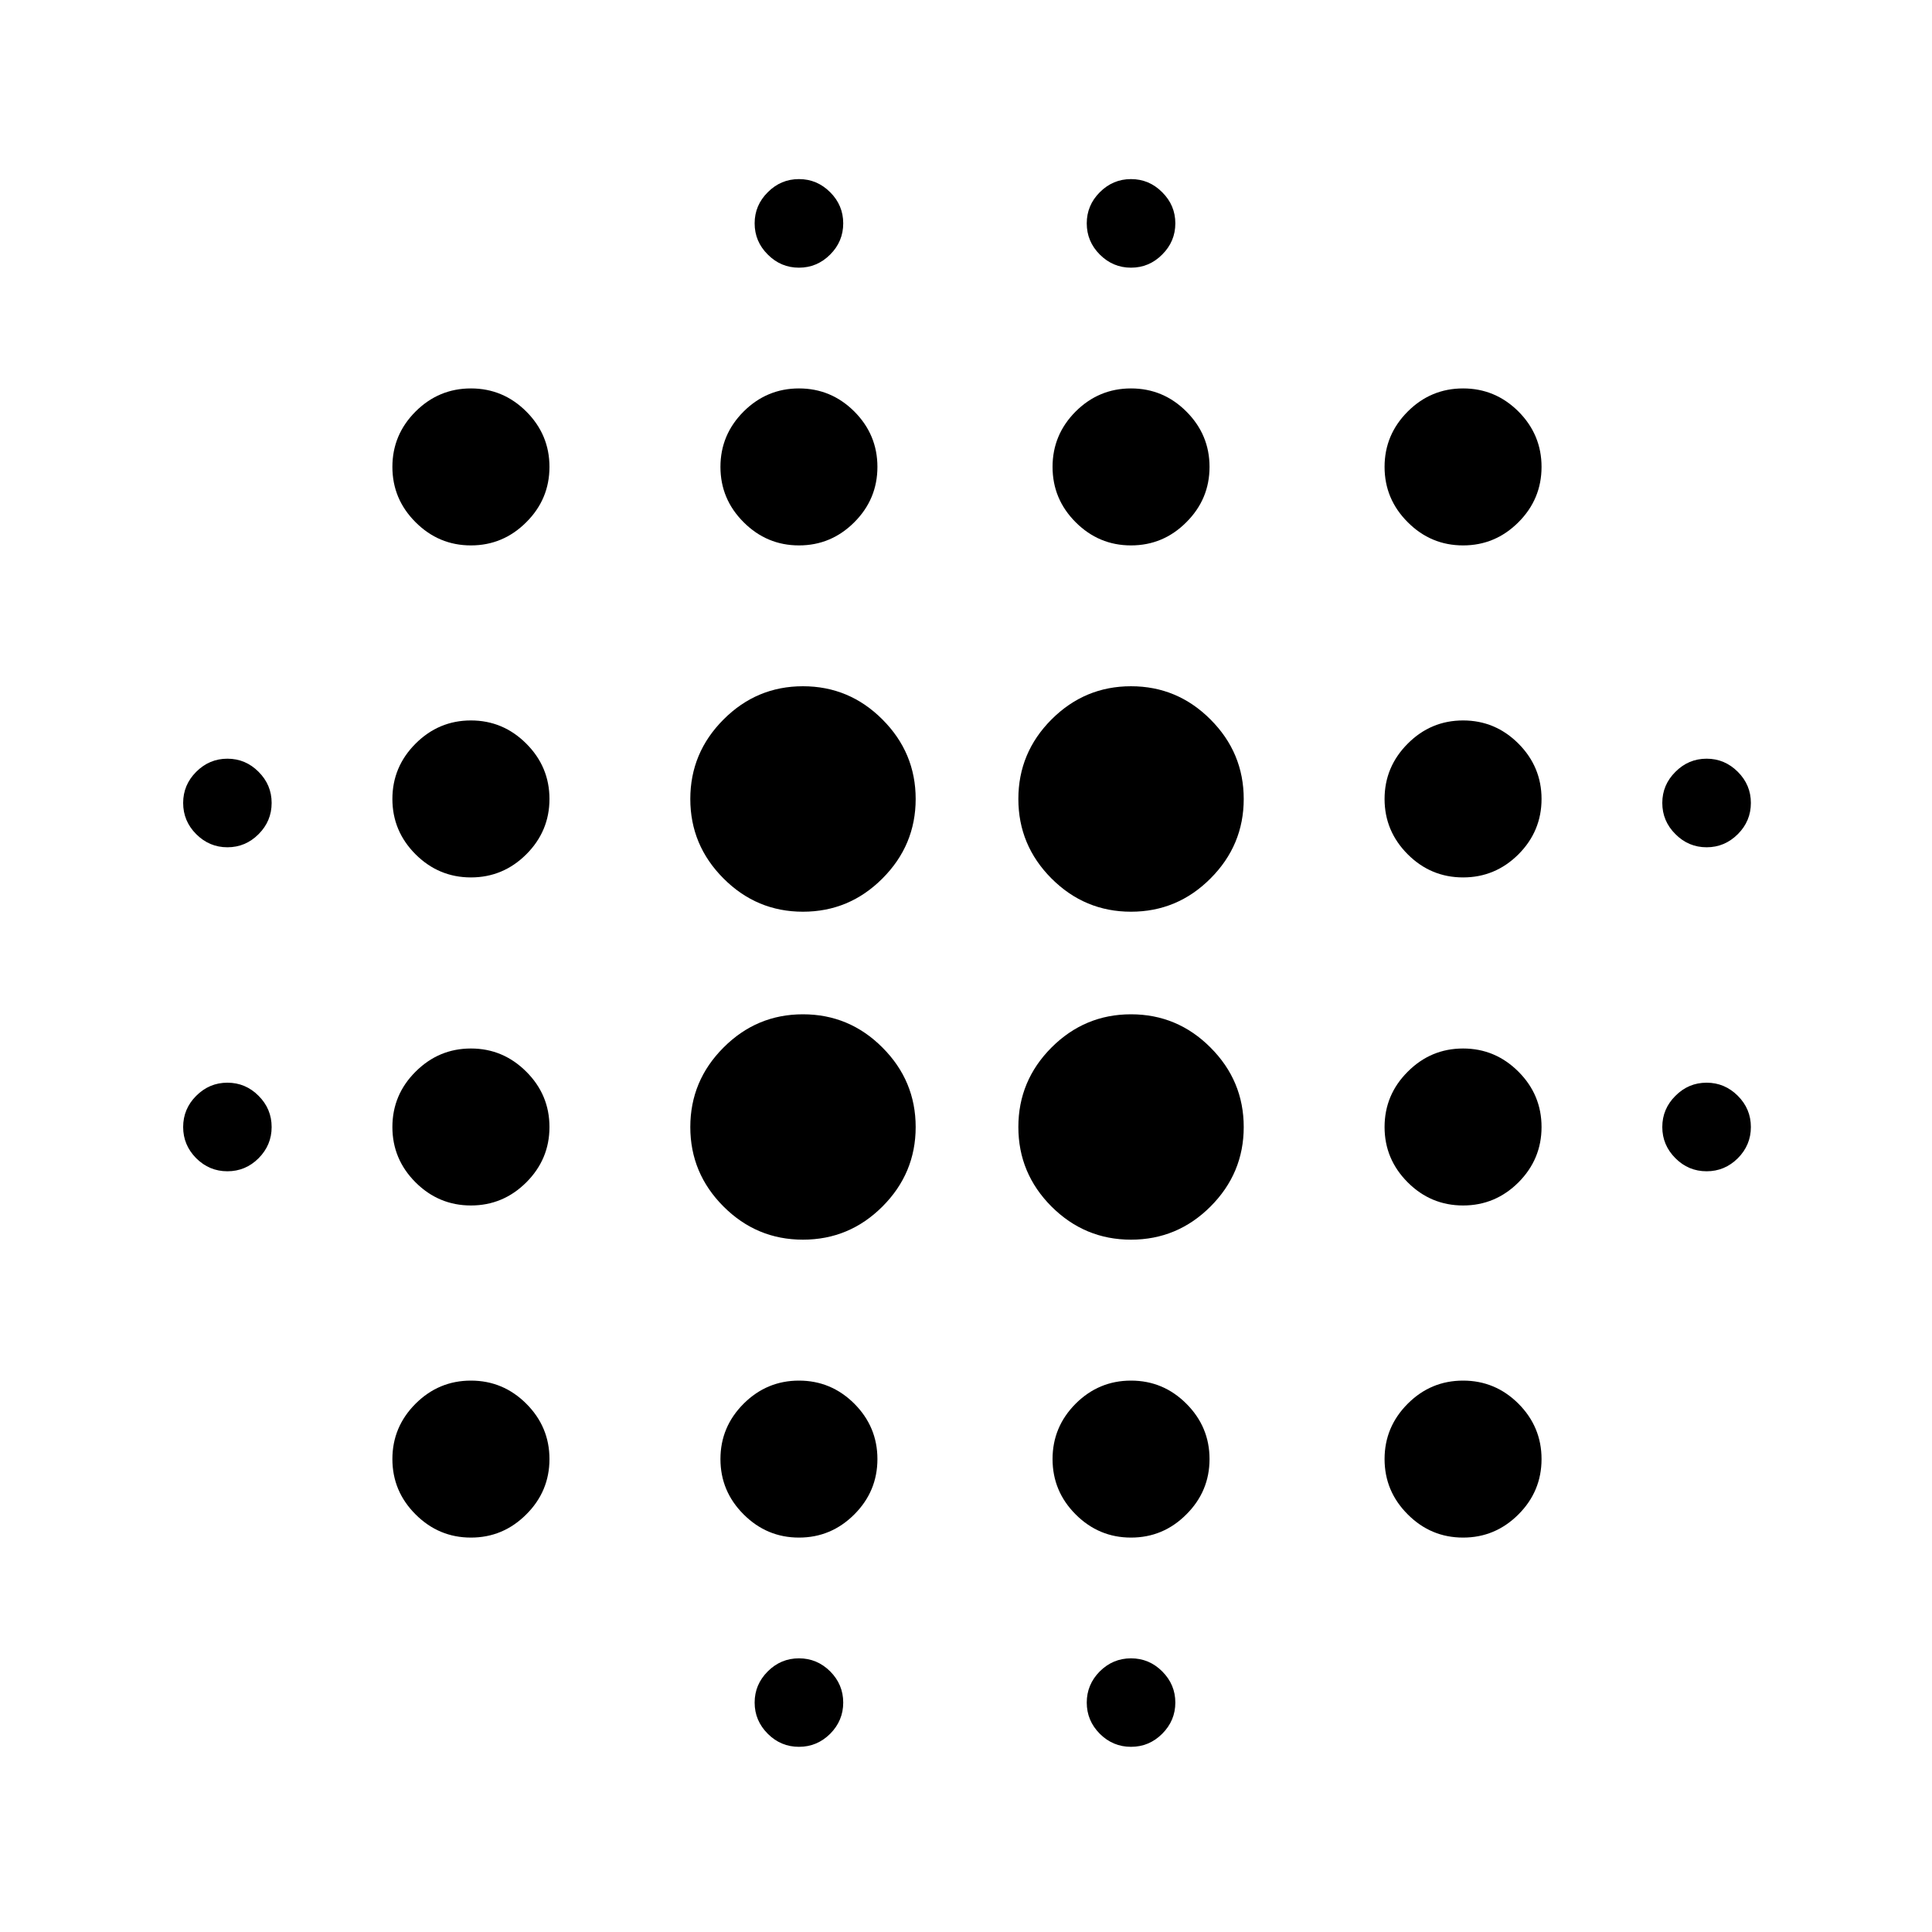 <svg xmlns="http://www.w3.org/2000/svg" height="20" width="20"><path d="M4.875 12.479Q4.542 12.479 4.302 12.24Q4.062 12 4.062 11.667Q4.062 11.333 4.302 11.094Q4.542 10.854 4.875 10.854Q5.208 10.854 5.448 11.094Q5.688 11.333 5.688 11.667Q5.688 12 5.448 12.24Q5.208 12.479 4.875 12.479ZM4.875 15.917Q4.542 15.917 4.302 15.677Q4.062 15.438 4.062 15.104Q4.062 14.771 4.302 14.531Q4.542 14.292 4.875 14.292Q5.208 14.292 5.448 14.531Q5.688 14.771 5.688 15.104Q5.688 15.438 5.448 15.677Q5.208 15.917 4.875 15.917ZM4.875 9.083Q4.542 9.083 4.302 8.844Q4.062 8.604 4.062 8.271Q4.062 7.938 4.302 7.698Q4.542 7.458 4.875 7.458Q5.208 7.458 5.448 7.698Q5.688 7.938 5.688 8.271Q5.688 8.604 5.448 8.844Q5.208 9.083 4.875 9.083ZM2.354 8.771Q2.167 8.771 2.031 8.635Q1.896 8.5 1.896 8.312Q1.896 8.125 2.031 7.99Q2.167 7.854 2.354 7.854Q2.542 7.854 2.677 7.99Q2.812 8.125 2.812 8.312Q2.812 8.5 2.677 8.635Q2.542 8.771 2.354 8.771ZM4.875 5.646Q4.542 5.646 4.302 5.406Q4.062 5.167 4.062 4.833Q4.062 4.5 4.302 4.26Q4.542 4.021 4.875 4.021Q5.208 4.021 5.448 4.26Q5.688 4.5 5.688 4.833Q5.688 5.167 5.448 5.406Q5.208 5.646 4.875 5.646ZM17.667 8.771Q17.479 8.771 17.344 8.635Q17.208 8.5 17.208 8.312Q17.208 8.125 17.344 7.99Q17.479 7.854 17.667 7.854Q17.854 7.854 17.99 7.99Q18.125 8.125 18.125 8.312Q18.125 8.5 17.99 8.635Q17.854 8.771 17.667 8.771ZM11.708 5.646Q11.375 5.646 11.135 5.406Q10.896 5.167 10.896 4.833Q10.896 4.5 11.135 4.26Q11.375 4.021 11.708 4.021Q12.042 4.021 12.281 4.26Q12.521 4.5 12.521 4.833Q12.521 5.167 12.281 5.406Q12.042 5.646 11.708 5.646ZM11.708 2.771Q11.521 2.771 11.385 2.635Q11.25 2.5 11.25 2.312Q11.25 2.125 11.385 1.99Q11.521 1.854 11.708 1.854Q11.896 1.854 12.031 1.99Q12.167 2.125 12.167 2.312Q12.167 2.5 12.031 2.635Q11.896 2.771 11.708 2.771ZM2.354 12.125Q2.167 12.125 2.031 11.99Q1.896 11.854 1.896 11.667Q1.896 11.479 2.031 11.344Q2.167 11.208 2.354 11.208Q2.542 11.208 2.677 11.344Q2.812 11.479 2.812 11.667Q2.812 11.854 2.677 11.99Q2.542 12.125 2.354 12.125ZM8.271 18.083Q8.083 18.083 7.948 17.948Q7.812 17.812 7.812 17.625Q7.812 17.438 7.948 17.302Q8.083 17.167 8.271 17.167Q8.458 17.167 8.594 17.302Q8.729 17.438 8.729 17.625Q8.729 17.812 8.594 17.948Q8.458 18.083 8.271 18.083ZM8.271 2.771Q8.083 2.771 7.948 2.635Q7.812 2.5 7.812 2.312Q7.812 2.125 7.948 1.99Q8.083 1.854 8.271 1.854Q8.458 1.854 8.594 1.99Q8.729 2.125 8.729 2.312Q8.729 2.5 8.594 2.635Q8.458 2.771 8.271 2.771ZM8.271 5.646Q7.938 5.646 7.698 5.406Q7.458 5.167 7.458 4.833Q7.458 4.5 7.698 4.26Q7.938 4.021 8.271 4.021Q8.604 4.021 8.844 4.26Q9.083 4.5 9.083 4.833Q9.083 5.167 8.844 5.406Q8.604 5.646 8.271 5.646ZM8.312 12.833Q7.833 12.833 7.49 12.49Q7.146 12.146 7.146 11.667Q7.146 11.188 7.49 10.844Q7.833 10.5 8.312 10.5Q8.792 10.5 9.135 10.844Q9.479 11.188 9.479 11.667Q9.479 12.146 9.135 12.49Q8.792 12.833 8.312 12.833ZM15.146 12.479Q14.812 12.479 14.573 12.24Q14.333 12 14.333 11.667Q14.333 11.333 14.573 11.094Q14.812 10.854 15.146 10.854Q15.479 10.854 15.719 11.094Q15.958 11.333 15.958 11.667Q15.958 12 15.719 12.24Q15.479 12.479 15.146 12.479ZM15.146 15.917Q14.812 15.917 14.573 15.677Q14.333 15.438 14.333 15.104Q14.333 14.771 14.573 14.531Q14.812 14.292 15.146 14.292Q15.479 14.292 15.719 14.531Q15.958 14.771 15.958 15.104Q15.958 15.438 15.719 15.677Q15.479 15.917 15.146 15.917ZM15.146 9.083Q14.812 9.083 14.573 8.844Q14.333 8.604 14.333 8.271Q14.333 7.938 14.573 7.698Q14.812 7.458 15.146 7.458Q15.479 7.458 15.719 7.698Q15.958 7.938 15.958 8.271Q15.958 8.604 15.719 8.844Q15.479 9.083 15.146 9.083ZM15.146 5.646Q14.812 5.646 14.573 5.406Q14.333 5.167 14.333 4.833Q14.333 4.5 14.573 4.26Q14.812 4.021 15.146 4.021Q15.479 4.021 15.719 4.26Q15.958 4.5 15.958 4.833Q15.958 5.167 15.719 5.406Q15.479 5.646 15.146 5.646ZM17.667 12.125Q17.479 12.125 17.344 11.99Q17.208 11.854 17.208 11.667Q17.208 11.479 17.344 11.344Q17.479 11.208 17.667 11.208Q17.854 11.208 17.99 11.344Q18.125 11.479 18.125 11.667Q18.125 11.854 17.99 11.99Q17.854 12.125 17.667 12.125ZM11.708 15.917Q11.375 15.917 11.135 15.677Q10.896 15.438 10.896 15.104Q10.896 14.771 11.135 14.531Q11.375 14.292 11.708 14.292Q12.042 14.292 12.281 14.531Q12.521 14.771 12.521 15.104Q12.521 15.438 12.281 15.677Q12.042 15.917 11.708 15.917ZM11.708 18.083Q11.521 18.083 11.385 17.948Q11.25 17.812 11.25 17.625Q11.25 17.438 11.385 17.302Q11.521 17.167 11.708 17.167Q11.896 17.167 12.031 17.302Q12.167 17.438 12.167 17.625Q12.167 17.812 12.031 17.948Q11.896 18.083 11.708 18.083ZM8.312 9.438Q7.833 9.438 7.49 9.094Q7.146 8.75 7.146 8.271Q7.146 7.792 7.49 7.448Q7.833 7.104 8.312 7.104Q8.792 7.104 9.135 7.448Q9.479 7.792 9.479 8.271Q9.479 8.75 9.135 9.094Q8.792 9.438 8.312 9.438ZM8.271 15.917Q7.938 15.917 7.698 15.677Q7.458 15.438 7.458 15.104Q7.458 14.771 7.698 14.531Q7.938 14.292 8.271 14.292Q8.604 14.292 8.844 14.531Q9.083 14.771 9.083 15.104Q9.083 15.438 8.844 15.677Q8.604 15.917 8.271 15.917ZM11.708 12.833Q11.229 12.833 10.885 12.49Q10.542 12.146 10.542 11.667Q10.542 11.188 10.885 10.844Q11.229 10.5 11.708 10.5Q12.188 10.5 12.531 10.844Q12.875 11.188 12.875 11.667Q12.875 12.146 12.531 12.49Q12.188 12.833 11.708 12.833ZM11.708 9.438Q11.229 9.438 10.885 9.094Q10.542 8.75 10.542 8.271Q10.542 7.792 10.885 7.448Q11.229 7.104 11.708 7.104Q12.188 7.104 12.531 7.448Q12.875 7.792 12.875 8.271Q12.875 8.75 12.531 9.094Q12.188 9.438 11.708 9.438Z"/></svg>